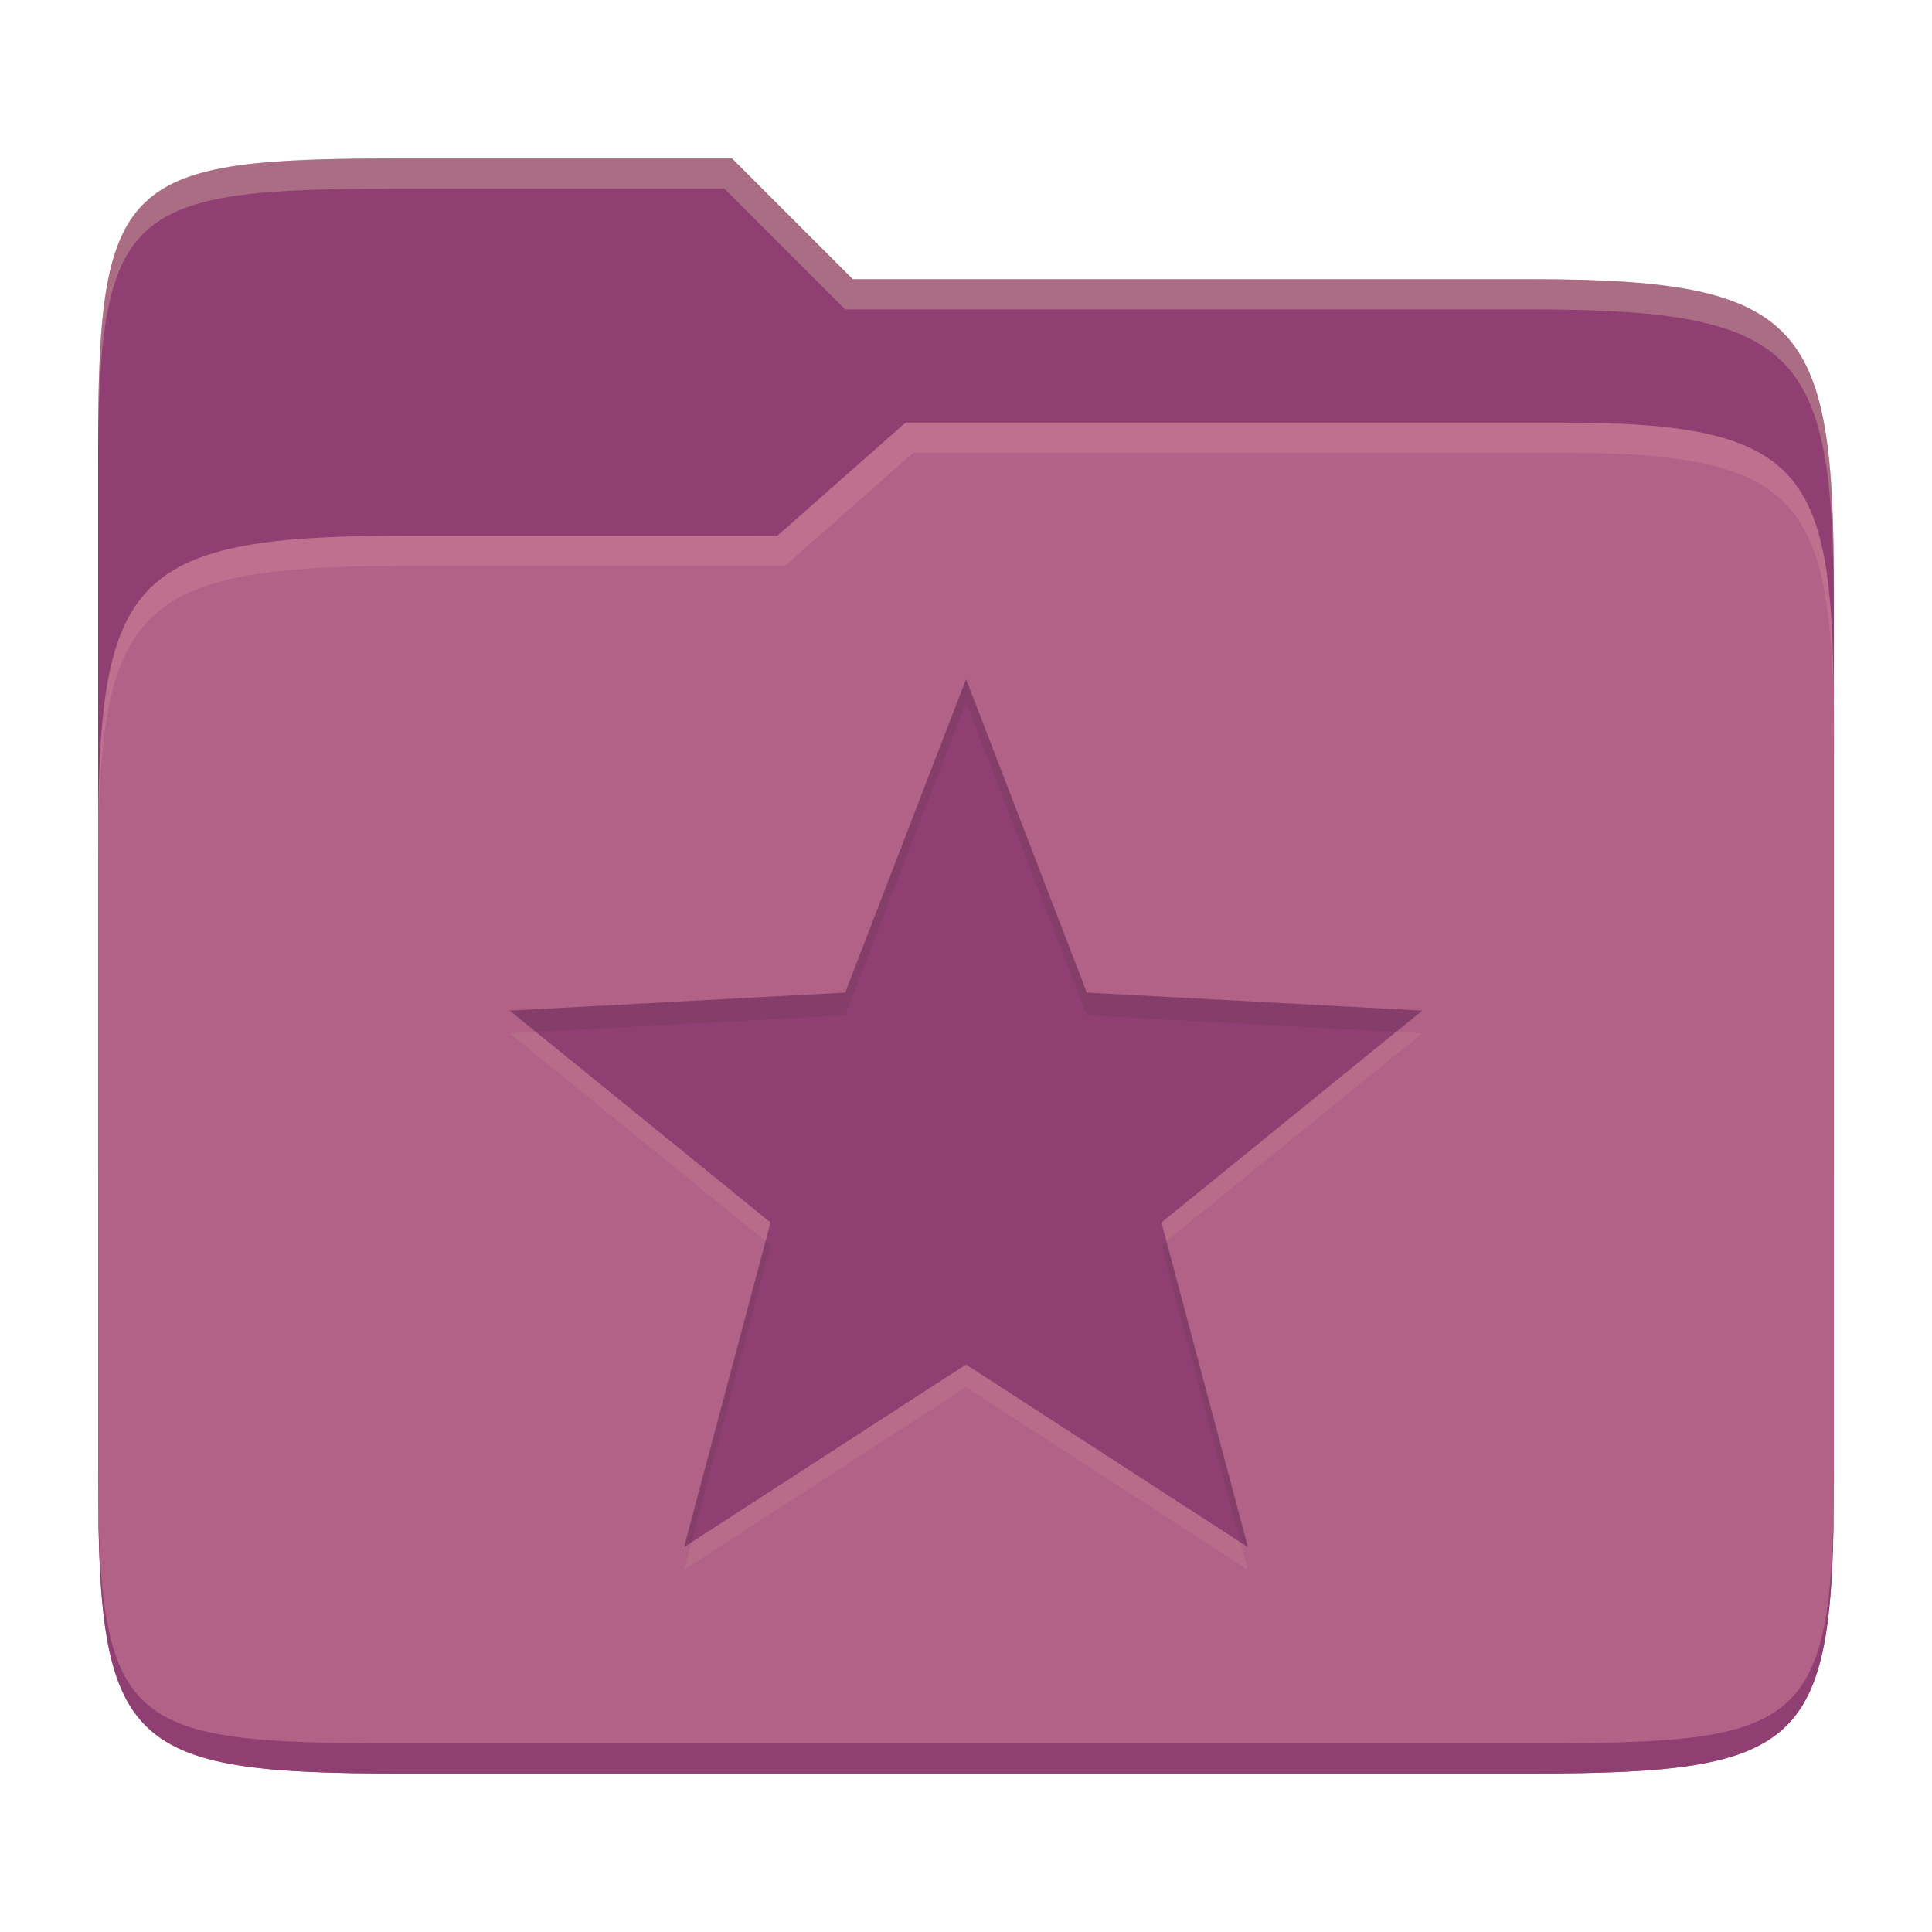 <svg width="256" height="256" version="1.1" xmlns="http://www.w3.org/2000/svg">
  <path d="m53.047 21c-36.322 0-40.047 2.481-40.047 37.772v96.653h230v-77.055c0-35.291-3.678-41.37-40-41.37h-90l-16-16z" fill="#8f3f71"/>
  <path d="m53 71c-36.338 0-39.996 6.144-39.996 41.397v83.653c0 35.313 3.686 38.951 40.002 38.951h149.99c36.316 0 40-3.639 40-38.951v-99.621c0-33.574-2.687-40.428-36-40.428h-87l-17 15z" fill="#b16286"/>
  <path d="m243 193.99c0 35.291-3.653 37.006-39.974 37.006h-150.02c-36.319 0-40.005-1.715-40.005-37v2c0 35.641 4 39 40.005 39h150.02c36.399 0 39.974-3.727 39.974-38.998z" fill="#8f3f71"/>
  <path d="m120 56-17 15h-50c-36.156 0-39.996 5.917-39.996 41.433v4.141c0-35.295 3.684-41.574 39.996-41.574h51l17-15 86.001-0.011c33.136-0.004 35.999 7.05 35.999 40.591v-4.141c0-33.541-2.649-40.44-36-40.44z" fill="#d3869b" opacity=".4"/>
  <path d="m97 21-43.953 1e-6c-36.322 0-40.052 2.451-40.052 37.744v3.91c0-35.291 3.682-37.655 40.005-37.655h43l16 16h91c36.322 0 40 5.989 40 41.281v-3.907c0-35.291-3.678-41.373-40-41.373h-90z" fill="#ebdbb2" opacity=".3"/>
  <path d="m128.01 93-16.018 41.523-44.447 2.391 34.557 28.076-11.459 43.01 37.358-24.191 37.358 24.191-11.459-43.01 34.557-28.076-44.447-2.391z" fill="#ebdbb2" opacity=".1"/>
  <path d="m128.01 90-16.018 41.523-44.447 2.391 34.557 28.076-11.459 43.01 37.358-24.191 37.358 24.191-11.459-43.01 34.557-28.076-44.447-2.391z" fill="#8f3f71"/>
  <path d="m128.01 90-16.018 41.523-44.447 2.391 3.463 2.814 40.984-2.205 16.018-41.523 16 41.523 40.984 2.205 3.463-2.814-44.447-2.391zm-26.564 74.457-10.803 40.543 0.967-0.625 10.492-39.385zm53.111 0-0.656 0.533 10.492 39.385 0.967 0.625z" fill="#282828" opacity=".1"/>
</svg>
